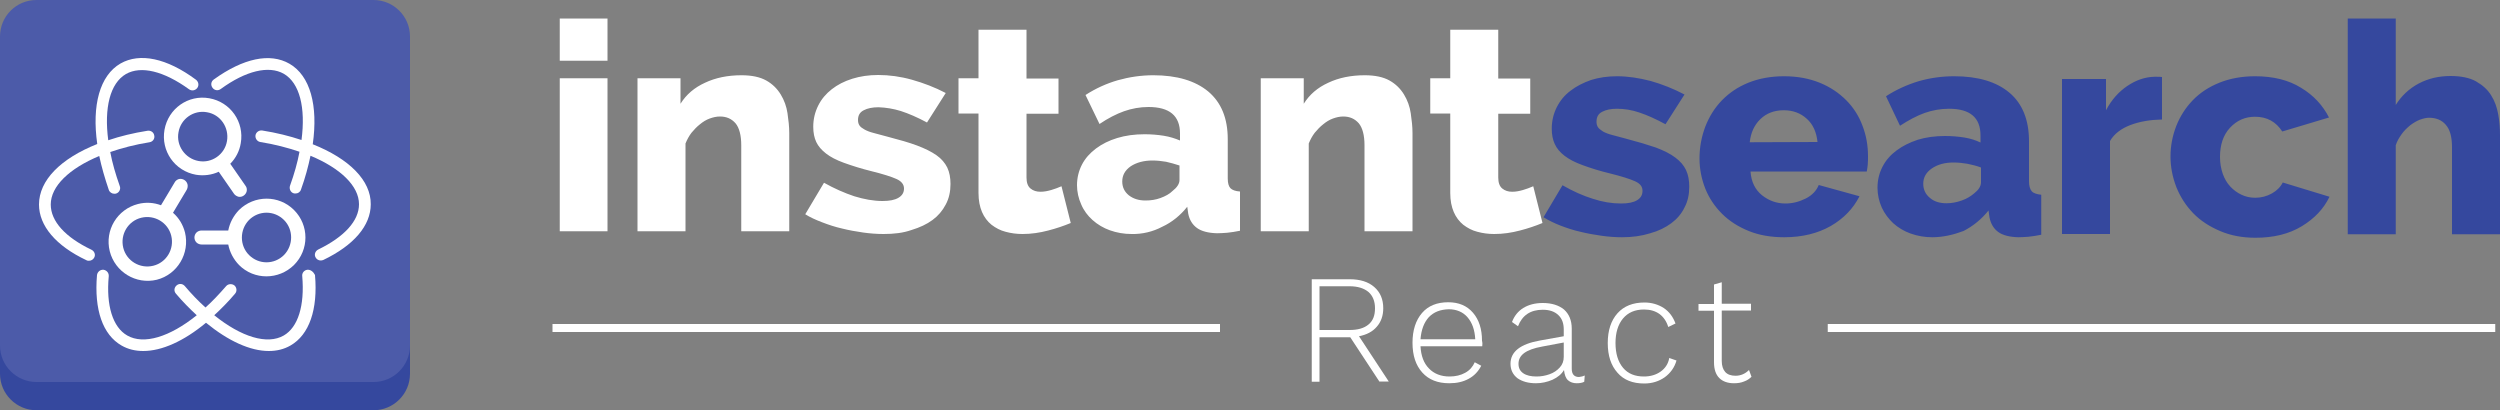 <?xml version="1.0" encoding="utf-8"?>
<!-- Generator: Adobe Illustrator 20.1.0, SVG Export Plug-In . SVG Version: 6.00 Build 0)  -->
<svg version="1.1" id="Layer_1" xmlns="http://www.w3.org/2000/svg" xmlns:xlink="http://www.w3.org/1999/xlink" x="0px" y="0px"
	 viewBox="0 0 1000 164" style="enable-background:new 0 0 1000 164;" xml:space="preserve">
<rect x="0" y="0" width="1000" height="164" fill="#808080" stroke="none"/>
<style type="text/css">
	.st0{fill:#35489E;}
	.st1{fill:#4C5BA9;}
	.st2{fill:#FFFFFF;}
</style>
<g>
	<path class="st0" d="M14.6,11.3h134.8c8,0,14.6,6.5,14.6,14.6v123.6c0,8-6.5,14.6-14.6,14.6H14.6c-8,0-14.6-6.5-14.6-14.6V25.8
		C0,17.8,6.5,11.3,14.6,11.3z"/>
	<path class="st1" d="M14.6,0h134.8c8,0,14.6,6.5,14.6,14.6v123.6c0,8-6.5,14.6-14.6,14.6H14.6c-8,0-14.6-6.5-14.6-14.6V14.6
		C0,6.5,6.5,0,14.6,0z"/>
</g>
<g>
	<rect x="221" y="129.6" class="st2" width="267" height="3.2"/>
</g>
<g>
	<rect x="731.1" y="129.6" class="st2" width="267" height="3.2"/>
</g>
<g>
	<path class="st2" d="M223.9,92.5V31.3H243v61.2H223.9z M223.9,24.3V7.4H243v16.9H223.9z M315.7,92.5h-19.2V58.1c0-4-0.8-7-2.3-8.8
		c-1.6-1.8-3.6-2.7-6.2-2.7c-1.4,0-2.7,0.3-4.1,0.8c-1.4,0.5-2.7,1.3-3.9,2.3c-1.3,1-2.4,2.2-3.4,3.4c-1,1.3-1.8,2.8-2.4,4.3v35.1
		H255V31.3h17.2v10.2c2.3-3.7,5.6-6.5,9.8-8.4c4.2-2,9.1-3,14.6-3c4.1,0,7.4,0.7,9.9,2.1c2.5,1.4,4.4,3.3,5.8,5.6
		c1.4,2.3,2.3,4.8,2.7,7.5c0.4,2.7,0.7,5.4,0.7,7.9L315.7,92.5z M353.4,93.6c-2.6,0-5.4-0.2-8.2-0.6c-2.8-0.4-5.6-0.9-8.4-1.6
		c-2.7-0.6-5.4-1.5-8-2.5c-2.6-1-4.8-2-6.7-3.2l7.5-12.6c4.1,2.3,8.2,4.1,12.1,5.4c3.9,1.2,7.7,1.9,11.3,1.9c2.8,0,4.9-0.4,6.4-1.3
		c1.5-0.9,2.2-2.1,2.2-3.7c0-1.6-1-2.9-3-3.8c-2-0.9-5.4-2-10.3-3.2c-3.6-0.9-7.2-2-10.8-3.3c-3-1.1-5.3-2.3-7.1-3.7
		c-1.8-1.4-3.1-2.9-3.9-4.6c-0.8-1.7-1.2-3.7-1.2-6.1c0-3.1,0.7-5.9,2-8.5c1.3-2.6,3.1-4.7,5.4-6.5c2.3-1.8,5-3.2,8.2-4.2
		c3.2-1,6.6-1.5,10.4-1.5c4.4,0,8.9,0.6,13.5,1.9c4.6,1.3,9.1,3,13.5,5.3l-7.5,11.8c-3.9-2.1-7.4-3.6-10.5-4.6
		c-2.9-0.9-5.9-1.4-8.9-1.5c-2.4,0-4.4,0.4-5.9,1.2c-1.6,0.8-2.3,2.1-2.3,3.9c0,0.9,0.2,1.6,0.6,2.2c0.4,0.6,1.1,1.1,2,1.6
		s2.1,1,3.7,1.4c1.5,0.4,3.4,0.9,5.6,1.5c4.6,1.2,8.5,2.3,11.7,3.5c3.2,1.2,5.8,2.5,7.8,3.9c2,1.4,3.4,3.1,4.3,4.9
		c0.9,1.9,1.3,4.1,1.3,6.6c0,3-0.6,5.8-1.9,8.2c-1.3,2.5-3.1,4.6-5.3,6.2c-2.3,1.7-5.1,3-8.4,4C361.2,93.2,357.5,93.6,353.4,93.6
		L353.4,93.6z M428.3,89.2c-2.9,1.2-5.9,2.2-9,3c-3.4,0.9-6.8,1.4-10.3,1.4c-2.4,0-4.6-0.3-6.8-0.9c-2-0.5-3.9-1.5-5.6-2.8
		c-1.6-1.3-2.9-3-3.8-5.1c-0.9-2.1-1.4-4.6-1.4-7.6V45.4h-8V31.3h8V11.9h19.2v19.5h12.8v14.1h-12.8v25.5c0,2,0.5,3.5,1.6,4.4
		c1.1,0.9,2.4,1.3,4,1.3c1.5,0,2.9-0.3,4.3-0.7c1.4-0.4,2.7-0.9,4.1-1.5L428.3,89.2L428.3,89.2z M452.6,93.6c-3,0-5.9-0.5-8.7-1.5
		c-2.5-0.9-4.9-2.3-6.9-4.1c-1.9-1.7-3.5-3.8-4.5-6.2c-1.1-2.4-1.7-5.1-1.7-7.7c0-3,0.7-5.8,2-8.3c1.3-2.5,3.2-4.6,5.6-6.4
		c2.4-1.8,5.2-3.2,8.5-4.2c3.3-1,6.9-1.5,10.9-1.5c2.6,0,5.2,0.2,7.7,0.6c2.5,0.4,4.6,1.1,6.5,1.9v-2.8c0-7.1-4.2-10.6-12.6-10.6
		c-3.4,0-6.7,0.6-9.8,1.7c-3.1,1.1-6.4,2.8-9.8,5.1l-5.6-11.6c4-2.6,8.4-4.6,12.9-5.9c4.6-1.3,9.4-2,14.2-2c9.5,0,16.8,2.2,22,6.5
		c5.2,4.4,7.8,10.7,7.8,19.1v15.7c0,1.9,0.4,3.2,1.1,3.9c0.7,0.7,2,1.2,3.8,1.3v15.7c-1.8,0.4-3.5,0.6-5.1,0.8
		c-1.4,0.1-2.8,0.2-4.1,0.2c-3.5-0.1-6.2-0.8-8-2.1c-1.8-1.3-3-3.2-3.5-5.7l-0.4-2.8c-2.7,3.4-6.1,6.2-10,8
		C461.1,92.7,456.9,93.7,452.6,93.6L452.6,93.6z M458.2,80.2c2.1,0,4.1-0.3,6-1c1.9-0.7,3.6-1.6,4.8-2.8c1.8-1.4,2.8-2.9,2.8-4.4
		v-5.8c-1.8-0.6-3.6-1.1-5.4-1.5c-1.8-0.3-3.6-0.5-5.4-0.5c-3.5,0-6.4,0.8-8.7,2.3c-2.3,1.6-3.4,3.6-3.4,6.1c0,2.3,0.9,4.1,2.6,5.5
		C453.3,79.5,455.5,80.2,458.2,80.2L458.2,80.2z M565,92.5h-19.2V58.1c0-4-0.8-7-2.3-8.8c-1.6-1.8-3.6-2.7-6.2-2.7
		c-1.4,0-2.7,0.3-4.1,0.8c-1.4,0.5-2.7,1.3-3.9,2.3c-1.3,1-2.4,2.2-3.4,3.4c-1,1.3-1.8,2.8-2.4,4.3v35.1h-19.2V31.3h17.2v10.2
		c2.3-3.7,5.6-6.5,9.8-8.4c4.2-2,9.1-3,14.6-3c4.1,0,7.4,0.7,9.9,2.1c2.5,1.4,4.4,3.3,5.8,5.6c1.4,2.3,2.3,4.8,2.7,7.5
		c0.4,2.7,0.7,5.4,0.7,7.9L565,92.5L565,92.5z M617,89.2c-2.9,1.2-5.9,2.2-9,3c-3.4,0.9-6.8,1.4-10.3,1.4c-2.4,0-4.6-0.3-6.8-0.9
		c-2-0.5-3.9-1.5-5.6-2.8c-1.6-1.3-2.9-3-3.8-5.1c-0.9-2.1-1.4-4.6-1.4-7.6V45.4h-8V31.3h8V11.9h19.2v19.5h12.8v14.1h-12.8v25.5
		c0,2,0.5,3.5,1.6,4.4c1.1,0.9,2.4,1.3,4,1.3c1.5,0,2.9-0.3,4.3-0.7c1.4-0.4,2.7-0.9,4.1-1.5L617,89.2L617,89.2z"/>
	<path fill="#35489E" d="M648.8,94.9c-2.6,0-5.4-0.2-8.2-0.6c-2.8-0.4-5.7-0.9-8.5-1.6c-2.7-0.6-5.4-1.5-8-2.5c-2.3-0.9-4.6-2-6.7-3.3
		l7.6-12.8c4.2,2.4,8.2,4.2,12.1,5.4c3.9,1.3,7.7,1.9,11.3,1.9c2.8,0,4.9-0.4,6.4-1.3c1.5-0.9,2.2-2.1,2.2-3.8s-1-2.9-3-3.8
		c-2-0.9-5.4-2-10.3-3.2c-3.7-0.9-7.3-2-10.8-3.3c-3-1.1-5.3-2.3-7.1-3.7c-1.8-1.4-3.1-2.9-3.9-4.7c-0.8-1.7-1.2-3.8-1.2-6.1
		c0-3.2,0.7-6,2-8.6c1.3-2.6,3.1-4.8,5.5-6.6c2.3-1.8,5.1-3.2,8.2-4.3c3.2-1,6.6-1.5,10.4-1.5c4.4,0,8.9,0.7,13.5,1.9
		c4.6,1.3,9.1,3.1,13.5,5.4l-7.6,11.9c-3.9-2.1-7.4-3.7-10.5-4.7c-2.9-1-5.9-1.5-8.9-1.5c-2.4,0-4.4,0.4-5.9,1.2
		c-1.6,0.8-2.3,2.1-2.3,4c0,0.9,0.2,1.6,0.6,2.2c0.4,0.6,1.1,1.1,2,1.7c0.9,0.5,2.1,1,3.7,1.4c1.5,0.4,3.4,0.9,5.6,1.5
		c4.6,1.2,8.6,2.4,11.8,3.5c3.2,1.2,5.8,2.5,7.8,4c2,1.5,3.4,3.1,4.3,5c0.9,1.9,1.3,4.1,1.3,6.7c0,3.1-0.6,5.9-1.9,8.3
		c-1.2,2.5-3,4.6-5.3,6.3c-2.3,1.7-5.1,3.1-8.4,4C656.6,94.4,652.9,94.9,648.8,94.9L648.8,94.9z M713.7,94.9c-5.3,0-10-0.8-14.2-2.5
		c-4.2-1.7-7.8-4-10.7-6.9c-2.9-2.9-5.2-6.3-6.7-10.1c-1.5-3.8-2.3-7.9-2.3-12c0-4.5,0.8-8.7,2.3-12.7c1.5-3.9,3.7-7.5,6.6-10.5
		c2.9-3,6.4-5.4,10.6-7.1c4.2-1.7,9-2.6,14.3-2.6c5.4,0,10.1,0.9,14.3,2.6c4.2,1.7,7.7,4.1,10.6,7c2.9,2.9,5.1,6.4,6.5,10.2
		c1.5,3.9,2.2,7.9,2.2,12.2c0,1.1,0,2.2-0.1,3.3c-0.1,0.9-0.2,1.9-0.4,2.8h-46.5c0.3,4.2,1.9,7.3,4.6,9.5c2.8,2.2,5.9,3.3,9.4,3.3
		c2.8,0,5.5-0.7,8.1-2c2.6-1.3,4.3-3.2,5.2-5.4l16.3,4.5c-2.5,4.9-6.3,8.9-11.5,11.9C727.2,93.3,721,94.9,713.7,94.9L713.7,94.9z
		 M727,56.8c-0.4-3.9-1.8-7.1-4.3-9.3c-2.5-2.3-5.6-3.4-9.2-3.4c-3.8,0-6.9,1.2-9.3,3.5c-2.4,2.3-3.9,5.4-4.3,9.3L727,56.8L727,56.8
		z M772.9,94.9c-3,0-5.9-0.5-8.7-1.5c-2.5-0.9-4.9-2.3-6.9-4.1c-1.9-1.8-3.5-3.9-4.6-6.3c-1.1-2.5-1.7-5.1-1.7-7.9
		c0-3.1,0.7-5.9,2-8.4c1.3-2.6,3.3-4.8,5.6-6.5c2.4-1.8,5.2-3.2,8.5-4.3c3.3-1,6.9-1.5,10.9-1.5c2.6,0,5.2,0.2,7.7,0.6
		c2.5,0.4,4.6,1.1,6.5,2v-2.8c0-7.2-4.2-10.7-12.6-10.7c-3.4,0-6.7,0.6-9.8,1.7c-3.1,1.1-6.4,2.9-9.8,5.1l-5.6-11.8
		c4-2.6,8.4-4.6,13-6c4.5-1.3,9.2-2,14.3-2c9.5,0,16.9,2.2,22.1,6.6c5.2,4.4,7.8,10.9,7.8,19.4v16c0,1.9,0.4,3.2,1.1,4
		c0.7,0.8,2,1.2,3.8,1.4v16c-1.8,0.4-3.5,0.6-5.1,0.8c-1.6,0.1-2.9,0.2-4.1,0.2c-3.5-0.1-6.2-0.8-8-2.1c-1.8-1.3-3-3.3-3.5-5.8
		l-0.4-2.8c-2.7,3.4-6.1,6.2-10,8.2C781.4,93.9,777.2,94.9,772.9,94.9L772.9,94.9z M778.6,81.3c2.1,0,4.1-0.4,6.1-1.1
		c2-0.7,3.6-1.7,4.9-2.8c1.8-1.4,2.8-2.9,2.8-4.5V67c-1.8-0.7-3.6-1.1-5.5-1.5c-1.8-0.3-3.6-0.5-5.5-0.5c-3.5,0-6.4,0.8-8.7,2.4
		c-2.3,1.6-3.4,3.6-3.4,6.1c0,2.3,0.9,4.2,2.6,5.6C773.6,80.6,775.8,81.3,778.6,81.3L778.6,81.3z M864.7,47.8
		c-4.6,0.1-8.8,0.8-12.5,2.2c-3.7,1.4-6.5,3.5-8.2,6.4v37.2h-19.2v-62h17.6v12.5c2.2-4.2,5.1-7.4,8.5-9.7c3.4-2.3,7-3.6,10.9-3.7
		c1.6,0,2.6,0,3,0.1V47.8L864.7,47.8z M868.2,62.6c0-4.3,0.8-8.3,2.3-12.2c1.5-3.8,3.7-7.3,6.6-10.3c2.9-3,6.4-5.3,10.6-7
		c4.2-1.7,9-2.6,14.3-2.6c7.3,0,13.4,1.5,18.4,4.6c5,3,8.7,7,11.2,11.9l-18.7,5.6c-2.5-3.9-6.1-5.9-10.9-5.9c-4,0-7.3,1.5-10,4.4
		c-2.7,2.9-4,6.8-4,11.7c0,2.4,0.4,4.7,1.1,6.7c0.7,2,1.7,3.7,3,5.1c1.3,1.4,2.8,2.5,4.5,3.3c1.7,0.8,3.5,1.2,5.5,1.2
		c2.4,0,4.6-0.6,6.6-1.7c2-1.1,3.5-2.6,4.4-4.4l18.7,5.7c-2.3,4.8-6,8.7-11.1,11.8c-5.1,3.1-11.3,4.6-18.5,4.6
		c-5.3,0-10-0.9-14.2-2.7c-4.2-1.8-7.8-4.1-10.7-7.1c-2.9-3-5.1-6.4-6.7-10.3C869,70.9,868.2,66.8,868.2,62.6L868.2,62.6z
		 M1000,93.7h-19.2V58.8c0-4-0.8-7-2.5-8.9c-1.6-1.9-3.9-2.8-6.7-2.8c-1.1,0-2.3,0.3-3.7,0.8c-1.3,0.5-2.6,1.3-3.8,2.2
		c-1.2,1-2.4,2.1-3.4,3.5c-1,1.4-1.9,2.9-2.4,4.5v35.6h-19.2V7.4h19.2v34.6c2.2-3.6,5.4-6.6,9.2-8.6c3.8-2,8-3,12.7-3
		c4.2,0,7.7,0.7,10.3,2.2c2.6,1.5,4.6,3.3,6,5.6c1.4,2.2,2.3,4.8,2.8,7.6c0.5,2.8,0.7,5.5,0.7,8.2L1000,93.7L1000,93.7z"/>
</g>
<g>
	<path class="st2" d="M65.8,51.9c-1.5,8.5,4.1,16.5,12.6,18c3.1,0.5,6.3,0.1,9.1-1.2l6.1,8.8c0.4,0.6,1.1,1,1.8,1.2
		c1.5,0.3,3-0.8,3.3-2.3h0c0.1-0.7,0-1.5-0.5-2.1l-6.1-8.8c2.2-2.2,3.7-5.1,4.2-8.2c1.5-8.5-4.1-16.5-12.6-18
		C75.3,37.8,67.3,43.4,65.8,51.9z M71.4,52.9c0.9-5.4,6.1-9,11.4-8c5.4,0.9,8.9,6.1,8,11.5h0c-0.9,5.4-6.1,9-11.4,8
		C74,63.4,70.4,58.2,71.4,52.9z"/>
	<path class="st2" d="M91.3,92.2l-10.7,0c-0.7,0-1.5,0.3-2,0.8l0,0c-1.1,1.1-1.1,2.9,0,4c0.5,0.5,1.3,0.8,2,0.8l10.7,0
		c0.6,3.1,2.1,5.9,4.3,8.2c6.1,6.1,15.9,6,22,0c6.1-6.1,6.1-15.9,0-22c-6.1-6.1-15.9-6-22,0C93.4,86.3,91.9,89.1,91.3,92.2z
		 M99.6,88L99.6,88c3.9-3.9,10.1-3.9,14,0c3.8,3.8,3.8,10.1,0,14c-3.9,3.9-10.1,3.9-14,0C95.8,98.2,95.8,91.9,99.6,88z"/>
	<path class="st2" d="M75,73.7L75,73.7c-0.4-1.5-1.9-2.4-3.4-2.1c-0.7,0.2-1.4,0.7-1.7,1.3l-5.5,9.2c-2.9-1.1-6.1-1.3-9.2-0.5
		c-8.3,2.1-13.4,10.5-11.3,18.9c2.1,8.3,10.5,13.4,18.8,11.4C71,109.8,76,101.3,74,93c-0.8-3.1-2.4-5.8-4.8-7.9l5.5-9.2
		C75,75.3,75.2,74.5,75,73.7z M61.3,106.3c-5.3,1.3-10.7-1.9-12-7.2c-1.3-5.3,1.9-10.7,7.2-12c5.3-1.3,10.7,1.9,12,7.2
		C69.8,99.6,66.6,105,61.3,106.3z"/>
	<path class="st2" d="M125.1,57.7c2.2-15.5-1-27.4-9.3-32.2c-7.8-4.5-18.5-2.2-30.3,6.3c-1.1,0.8-1.3,2.2-0.5,3.3
		c0.8,1.1,2.2,1.3,3.3,0.5c10-7.3,19.2-9.5,25.2-6.1c6.4,3.7,8.8,13.6,7.1,26.5c-4.8-1.6-10-2.9-15.7-3.8c-1.3-0.2-2.5,0.7-2.7,1.9
		c-0.2,1.3,0.7,2.5,1.9,2.7c5.7,0.9,11,2.3,15.7,3.9c-0.8,4.3-2.1,8.9-3.8,13.6c-0.4,1.2,0.2,2.6,1.4,3c0.3,0.1,0.5,0.1,0.8,0.1
		c1,0,1.9-0.6,2.2-1.6c1.7-4.7,2.9-9.2,3.8-13.5c12,5,19.4,12.1,19.4,19.4c0,6.6-5.8,13-16.3,18.1c-1.2,0.6-1.7,2-1.1,3.1
		c0.4,0.8,1.2,1.3,2.1,1.3c0.3,0,0.7-0.1,1-0.2c12.3-5.9,19-13.8,19-22.3C148.4,72.2,139.7,63.5,125.1,57.7z"/>
	<path class="st2" d="M123,107.9c-1.3,0.1-2.3,1.3-2.1,2.6c1,11.8-1.7,20.4-7.4,23.7c-6.6,3.8-17,0.6-27.8-8.1
		c2.8-2.6,5.6-5.4,8.3-8.6c0.9-1,0.7-2.5-0.2-3.3c-1-0.8-2.5-0.7-3.3,0.2c-2.8,3.2-5.5,6.1-8.3,8.6c-2.8-2.5-5.6-5.4-8.3-8.6
		c-0.9-1-2.3-1.1-3.3-0.2c-1,0.9-1.1,2.3-0.2,3.3c2.7,3.2,5.5,6,8.3,8.6c-10.8,8.7-21.2,11.9-27.8,8.1c-5.8-3.3-8.5-12-7.4-23.7
		c0.1-1.3-0.8-2.4-2.1-2.6c-1.3-0.1-2.4,0.8-2.6,2.1c-1.2,13.9,2.3,23.9,9.8,28.2c2.6,1.5,5.5,2.2,8.7,2.2c7.4,0,16.2-3.9,25.1-11.3
		c8.9,7.3,17.7,11.3,25.1,11.3c3.2,0,6.1-0.7,8.7-2.2c7.5-4.3,11-14.4,9.8-28.2C125.4,108.8,124.3,107.8,123,107.9z"/>
	<path class="st2" d="M36.6,99.9c-10.5-5-16.3-11.4-16.3-18.1c0-7.3,7.4-14.4,19.4-19.4c0.9,4.3,2.2,8.8,3.8,13.5
		c0.3,1,1.3,1.6,2.2,1.6c0.3,0,0.5,0,0.8-0.1c1.2-0.4,1.9-1.8,1.4-3c-1.7-4.8-3-9.3-3.8-13.6c4.7-1.6,10-3,15.7-3.9
		c1.3-0.2,2.2-1.4,1.9-2.7c-0.2-1.3-1.4-2.1-2.7-1.9c-5.7,0.9-11,2.2-15.7,3.8c-1.7-12.9,0.7-22.8,7.1-26.5c6-3.4,15.1-1.2,25.2,6.1
		c1.1,0.8,2.5,0.5,3.3-0.5c0.8-1.1,0.5-2.5-0.5-3.3C66.7,23.2,55.9,21,48.2,25.4c-8.3,4.8-11.5,16.7-9.3,32.2
		c-14.6,5.8-23.3,14.5-23.3,24.2c0,8.5,6.7,16.5,19,22.3c0.3,0.2,0.7,0.2,1,0.2c0.9,0,1.7-0.5,2.1-1.3
		C38.3,101.9,37.8,100.5,36.6,99.9z"/>
</g>
<g>
	<path class="st2" d="M551.8,152.7l-11.7-17.8h-0.2h-12.1v17.8h-3.1v-41h15.2c4.1,0,7.4,1,9.8,3.1c2.4,2.1,3.6,4.9,3.6,8.5
		c0,3-0.9,5.5-2.6,7.4c-1.7,2-4.1,3.2-7.1,3.8l11.9,18.1H551.8z M527.8,132h12c3.3,0,5.8-0.7,7.6-2.2c1.8-1.5,2.6-3.6,2.6-6.5
		c0-2.8-0.9-5-2.6-6.5c-1.8-1.5-4.3-2.3-7.6-2.3h-12V132z"/>
	<path class="st2" d="M592.9,138.5h-24.7c0.2,3.8,1.3,6.8,3.4,8.9c2,2.1,4.8,3.2,8.2,3.2c2.4,0,4.5-0.5,6.3-1.5s3-2.4,3.8-4.2
		l2.6,1.4c-1.2,2.3-2.8,4-5,5.2c-2.2,1.2-4.7,1.8-7.8,1.8c-4.6,0-8.2-1.4-10.8-4.3c-2.6-2.9-3.9-6.8-3.9-11.9c0-5,1.3-9,3.8-11.9
		c2.5-2.9,6-4.3,10.5-4.3c4.2,0,7.5,1.4,9.9,4.2c2.4,2.8,3.6,6.5,3.6,11.2C593,137.1,593,137.8,592.9,138.5z M571.5,126.9
		c-1.9,2.1-3,5-3.3,8.8h21.9c-0.2-3.7-1.2-6.6-3.1-8.8c-1.8-2.1-4.4-3.2-7.5-3.2C576.1,123.8,573.5,124.8,571.5,126.9z"/>
	<path class="st2" d="M633.9,150.2l-0.2,2.5c-0.7,0.4-1.8,0.6-3,0.6c-1.4,0-2.6-0.4-3.5-1.2c-0.9-0.8-1.4-2.2-1.6-4.1
		c-1,1.7-2.5,2.9-4.6,3.9c-2.1,0.9-4.3,1.4-6.6,1.4c-3.1,0-5.5-0.7-7.4-2c-1.8-1.4-2.8-3.3-2.8-5.8c0-4.8,3.9-7.9,11.8-9.3l9.5-1.7
		v-2.7c0-2.5-0.7-4.4-2.2-5.8c-1.5-1.4-3.5-2.1-6.2-2.1c-4.9,0-8.2,2.2-9.9,6.6l-2.4-1.7c0.9-2.4,2.4-4.3,4.5-5.6
		c2.1-1.3,4.7-2,7.8-2c3.6,0,6.4,0.9,8.5,2.6c2,1.8,3.1,4.3,3.1,7.7v16c0,2.2,1,3.3,2.9,3.3C632.5,150.7,633.3,150.5,633.9,150.2z
		 M619.8,149.7c1.7-0.6,3-1.5,4.1-2.7s1.6-2.6,1.6-4.3V137l-8.5,1.6c-3.4,0.6-5.8,1.5-7.3,2.6c-1.5,1.1-2.3,2.5-2.3,4.3
		c0,1.7,0.6,2.9,1.9,3.8c1.3,0.9,3.1,1.3,5.3,1.3C616.4,150.6,618.1,150.3,619.8,149.7z"/>
	<path class="st2" d="M665.5,123.2c2.2,1.5,3.7,3.5,4.7,6.2l-2.9,1.4c-0.7-2.3-1.9-4-3.5-5.2c-1.7-1.2-3.7-1.8-6.2-1.8
		c-3.6,0-6.4,1.2-8.4,3.6c-2,2.4-3,5.7-3,9.8c0,4.2,1,7.5,3,9.9c2,2.4,4.8,3.5,8.4,3.5c2.6,0,4.9-0.7,6.7-2s3-3.1,3.4-5.4l2.9,1
		c-0.8,2.8-2.4,5-4.7,6.7c-2.3,1.6-5,2.5-8.2,2.5c-4.6,0-8.2-1.4-10.7-4.3c-2.6-2.9-3.9-6.8-3.9-11.9c0-5,1.3-9,3.9-11.9
		c2.6-2.9,6.2-4.3,10.8-4.3C660.7,121,663.3,121.8,665.5,123.2z"/>
	<path class="st2" d="M700.6,150.7c-0.8,0.8-1.8,1.5-3,1.9c-1.2,0.5-2.5,0.7-4,0.7c-2.5,0-4.5-0.7-5.9-2.1c-1.4-1.4-2.1-3.5-2.1-6.3
		v-20.6h-6.2v-2.7h6.2v-7.8l3.1-0.9v8.6h11.7v2.7h-11.7v20.2c0,1.9,0.5,3.4,1.4,4.4c0.9,1,2.3,1.5,4.1,1.5c2.1,0,3.9-0.8,5.4-2.3
		L700.6,150.7z"/>
</g>
</svg>
